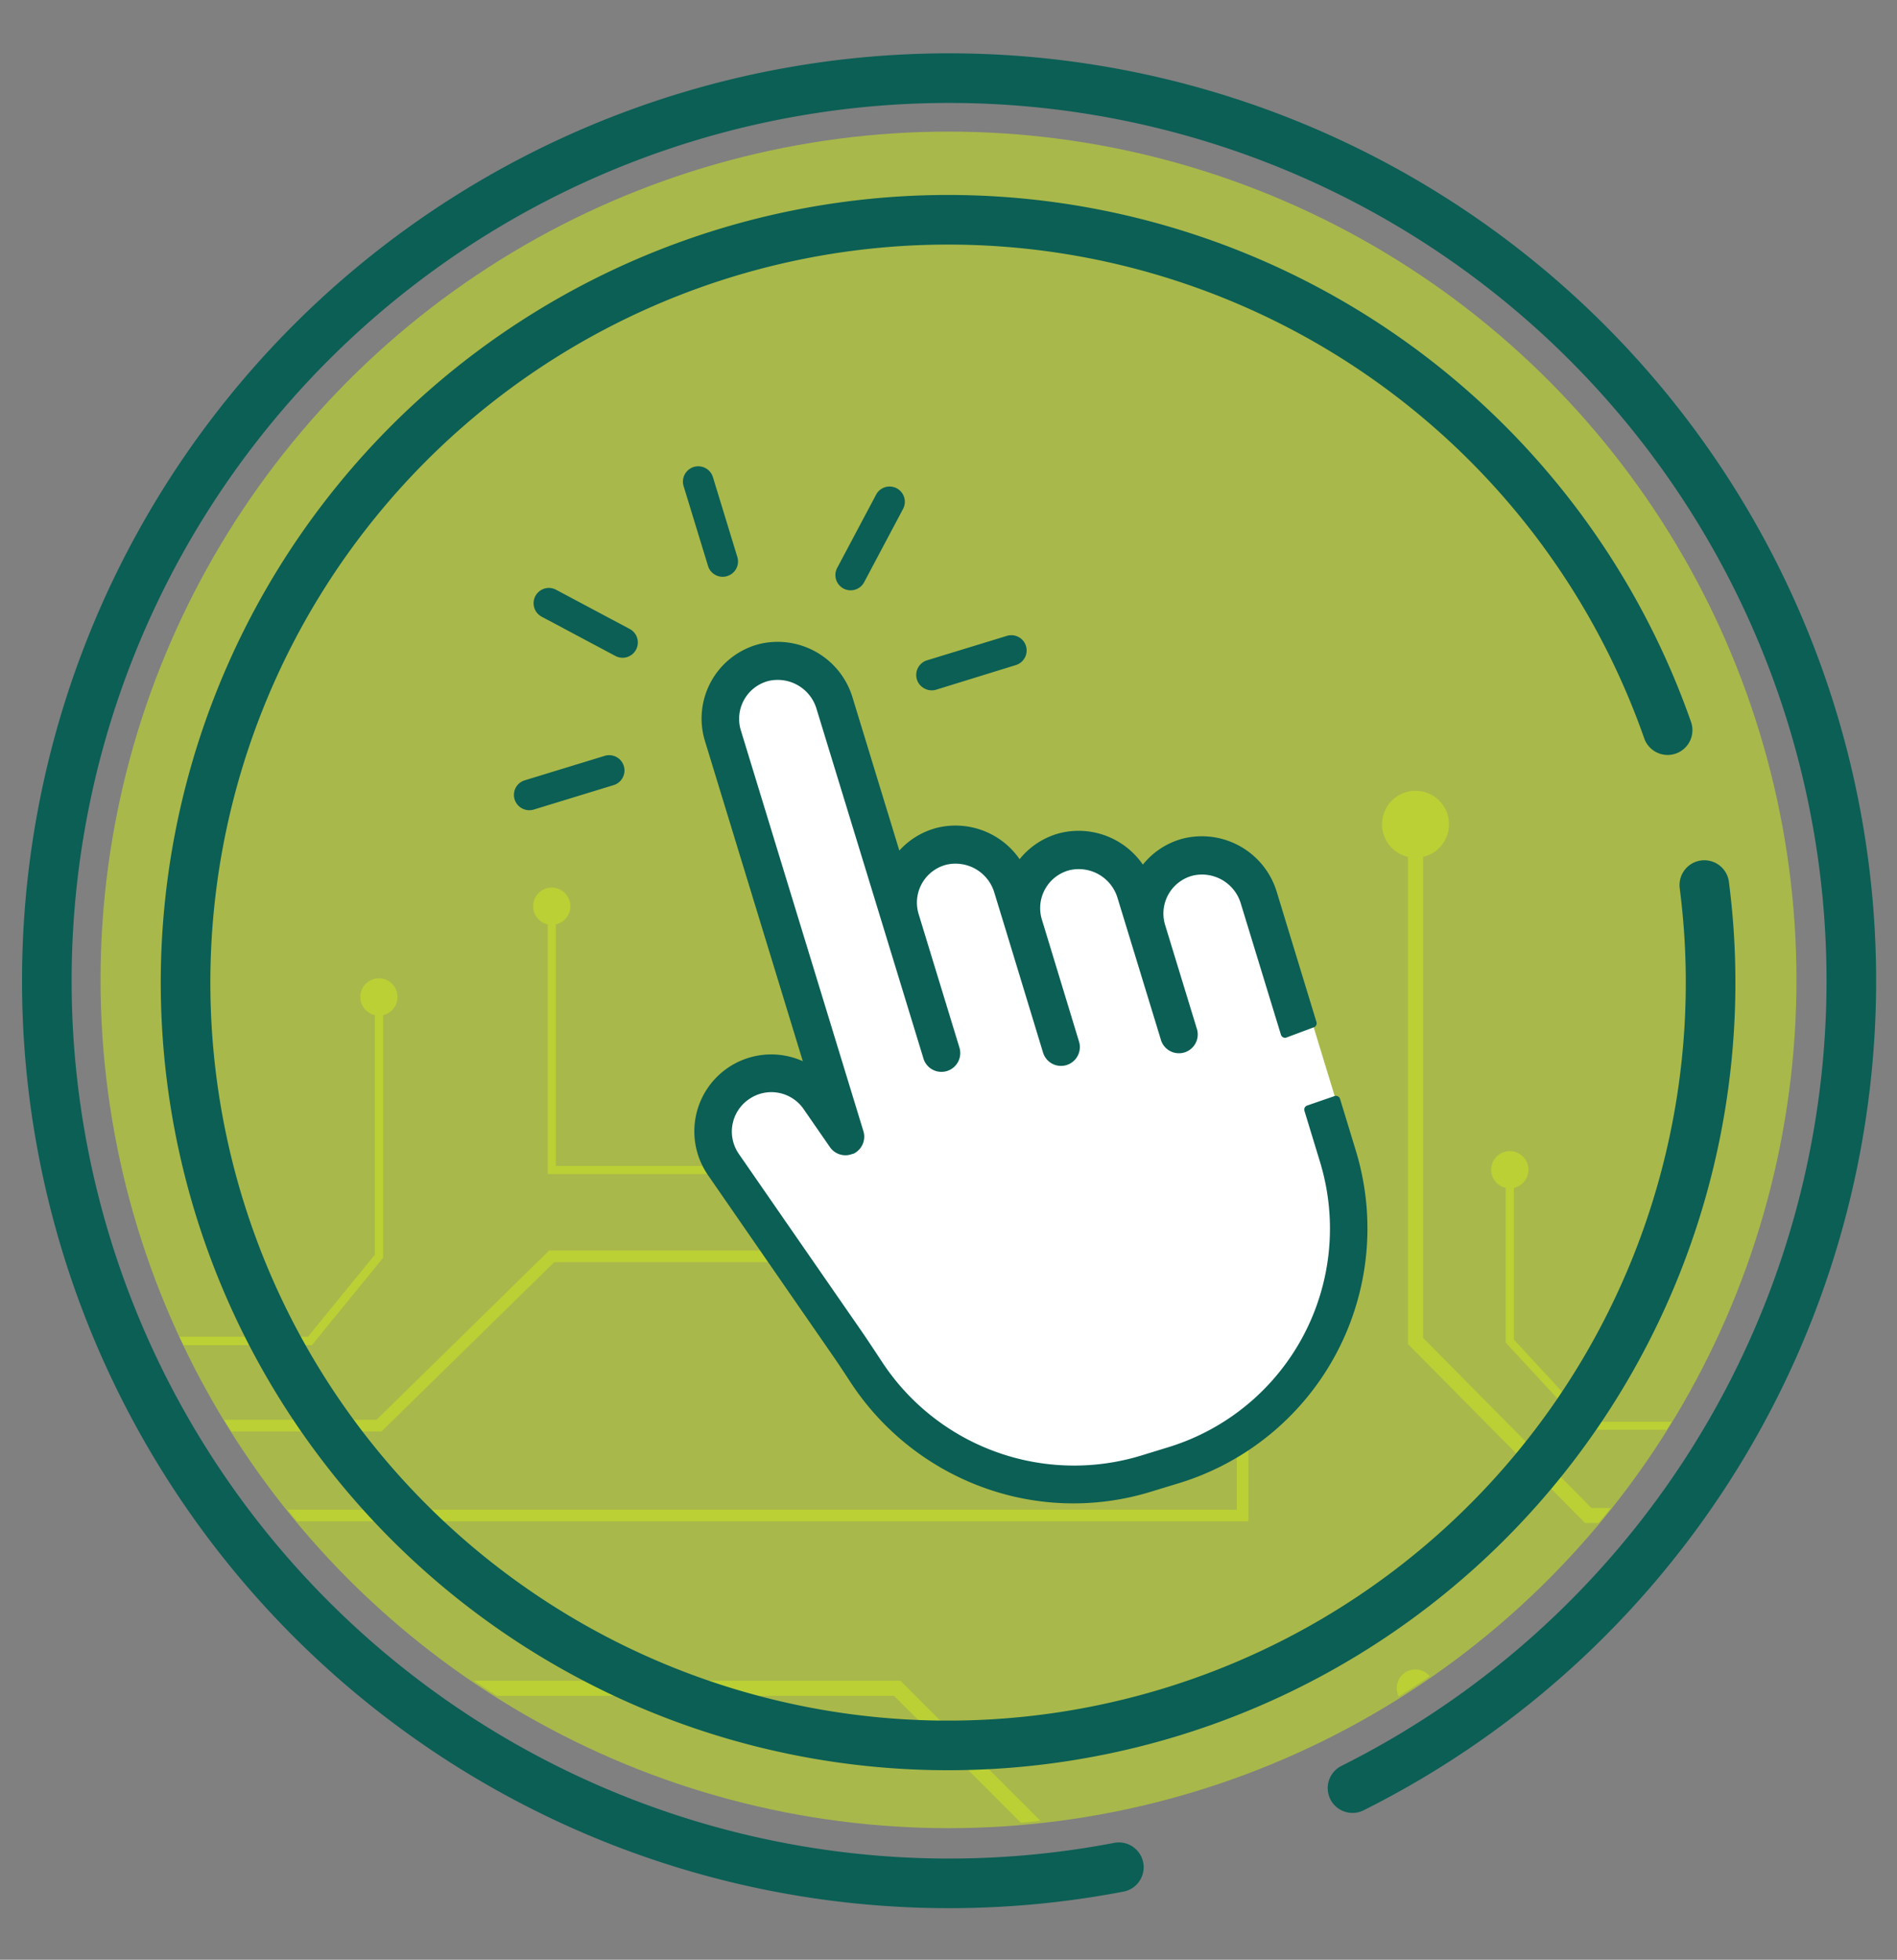<svg id="Camada_1" data-name="Camada 1" xmlns="http://www.w3.org/2000/svg" xmlns:xlink="http://www.w3.org/1999/xlink" viewBox="0 0 306 316"><rect x="0" y="0" width="306" height="316" fill="#808080" stroke="none"/><defs><style>.cls-1,.cls-8{fill:none;}.cls-2,.cls-4{fill:#bbd034;}.cls-2{opacity:0.7;}.cls-3{clip-path:url(#clip-path);}.cls-5{fill:#fff;}.cls-6,.cls-7{fill:#0b5f55;}.cls-7,.cls-8{stroke:#0b5f55;stroke-linecap:round;stroke-linejoin:round;}.cls-7{stroke-width:1.37px;}.cls-8{stroke-width:8px;}</style><clipPath id="clip-path"><circle class="cls-1" cx="153" cy="157.4" r="137"/></clipPath></defs><circle class="cls-2" cx="153" cy="158" r="136.78"/><g class="cls-3"><path class="cls-4" d="M205.84,327.94a5.4,5.4,0,1,1-10.79,0,5.34,5.34,0,0,1,.82-2.85l-51.65-51.65H-78.54V271H145.23l52.36,52.36a5.34,5.34,0,0,1,2.85-.82A5.4,5.4,0,0,1,205.84,327.94Z"/><path class="cls-4" d="M233.56,383.67a5.26,5.26,0,0,1-10.51,0,5.15,5.15,0,0,1,.94-3L144.34,301H-78.54v-1.87H145.11l80.2,80.2a5.18,5.18,0,0,1,3-.94A5.26,5.26,0,0,1,233.56,383.67Zm-8.63,0a3.38,3.38,0,1,0,3.38-3.38A3.38,3.38,0,0,0,224.93,383.67Z"/><path class="cls-4" d="M205.7,160.78a5.24,5.24,0,0,1-4.32,5.17V245.3H-78.54v-1.87H199.51V166a5.25,5.25,0,1,1,6.19-5.17Zm-8.64,0a3.38,3.38,0,1,0,3.38-3.38A3.38,3.38,0,0,0,197.06,160.78Z"/><path class="cls-4" d="M398.45,328a3,3,0,0,1-5.88.65H255.89l-28.24-28.25V275.12a3,3,0,1,1,1.32,0v24.69l27.47,27.48H392.58a3,3,0,0,1,5.87.66Z"/><path class="cls-4" d="M398.45,229.88a3,3,0,0,1-5.88.66H255.88l-13-14.06V191.54a3,3,0,1,1,1.32,0V216l12.24,13.25H392.57a3,3,0,0,1,5.88.66Z"/><path class="cls-4" d="M484.45,216.23a5.4,5.4,0,0,1-8.08,4.68l-24.68,24.67h-196l-28.57-28.85V138.17a5.4,5.4,0,1,1,2.43,0v77.55l27.15,27.43h194l23.9-23.9a5.39,5.39,0,1,1,9.86-3Z"/><path class="cls-4" d="M623.75,328a5.39,5.39,0,0,1-10.65,1.21H478.55l-55.72-55.72H261.42a5.4,5.4,0,1,1,0-2.43H423.83l55.73,55.72H613.1A5.39,5.39,0,0,1,623.75,328Z"/><path class="cls-4" d="M440.24,411.53a3,3,0,1,1-3.64-2.9V356.09L395.2,316.4H286.92a3,3,0,1,1,0-1.32H395.73l42.19,40.45v53.1A3,3,0,0,1,440.24,411.53Z"/><path class="cls-4" d="M175.57,188.5a3,3,0,0,1-5.85.8H88.34V149.05a3,3,0,1,1,1.32,0V188h80a3,3,0,0,1,5.91.52Z"/><path class="cls-4" d="M64.12,160.78a3,3,0,0,1-2.32,2.9v39.13L50.31,216.89H-47.41a3,3,0,0,1-2.89,2.32,3,3,0,0,1-3-3,3,3,0,0,1,3-3,3,3,0,0,1,2.89,2.32H49.68l10.8-13.23V163.68a3,3,0,1,1,3.64-2.9Z"/><path class="cls-4" d="M177.84,202.57a5.26,5.26,0,0,1-10.43.94h-78l-27.87,27.3H-17.27a5.25,5.25,0,0,1-5.17,4.32,5.26,5.26,0,0,1-5.26-5.25,5.27,5.27,0,0,1,5.26-5.26,5.25,5.25,0,0,1,5.17,4.32h78l27.86-27.31h78.79a5.26,5.26,0,0,1,10.43.94Zm-8.64,0a3.38,3.38,0,1,0,3.38-3.38A3.38,3.38,0,0,0,169.2,202.57Zm-195,27.31a3.39,3.39,0,0,0,3.38,3.38,3.39,3.39,0,0,0,3.38-3.38,3.38,3.38,0,0,0-3.38-3.38A3.38,3.38,0,0,0-25.82,229.88Z"/></g><path class="cls-5" d="M191,135.87a11.61,11.61,0,0,0-6.68,4.75A11.9,11.9,0,0,0,171.12,135a11.63,11.63,0,0,0-6.69,4.75,11.89,11.89,0,0,0-13.19-5.59,11.64,11.64,0,0,0-6.45,4.42l-7.93-25.93a11.93,11.93,0,0,0-14.29-8.12,11.72,11.72,0,0,0-8.2,14.76l16.27,53.21a11.72,11.72,0,0,0-15.86,16.61s14.24,20.6,19.85,28.7c.84,1.2,1.67,2.46,2.47,3.67.31.47.61.94.92,1.4a42.55,42.55,0,0,0,20.66,16.26,41.82,41.82,0,0,0,26.82.72l4.56-1.39a42.26,42.26,0,0,0,28-52.7L205.29,144A11.94,11.94,0,0,0,191,135.87Z"/><path class="cls-6" d="M115.41,92.71a2.42,2.42,0,0,1-1.2-1.45l-3.94-12.88A2.46,2.46,0,1,1,115,76.94l3.94,12.88a2.46,2.46,0,0,1-1.64,3.07A2.41,2.41,0,0,1,115.41,92.71Z"/><path class="cls-6" d="M99.27,105.77,87.38,99.44a2.46,2.46,0,1,1,2.31-4.35l11.89,6.33a2.46,2.46,0,0,1-2.31,4.35Z"/><path class="cls-6" d="M84.21,130.35a2.47,2.47,0,0,1-1.2-1.46,2.45,2.45,0,0,1,1.64-3.07l12.88-3.94A2.46,2.46,0,0,1,99,126.59l-12.88,3.94A2.49,2.49,0,0,1,84.21,130.35Z"/><path class="cls-6" d="M149.1,111a2.42,2.42,0,0,1-1.2-1.45,2.47,2.47,0,0,1,1.64-3.08l12.88-3.94a2.46,2.46,0,0,1,1.44,4.71L151,111.21A2.44,2.44,0,0,1,149.1,111Z"/><path class="cls-6" d="M136.05,94.89a2.46,2.46,0,0,1-1-3.33l6.32-11.89A2.46,2.46,0,0,1,145.7,82l-6.32,11.9A2.46,2.46,0,0,1,136.05,94.89Z"/><path class="cls-7" d="M215.5,177.38l-4.43,1.53,2.52,8.26A37.55,37.55,0,0,1,188.69,234l-4.56,1.4a37.75,37.75,0,0,1-42.2-15.09l-.92-1.39c-.82-1.24-1.66-2.52-2.52-3.77-5.61-8.09-19.86-28.68-19.86-28.68a7,7,0,0,1,1.79-9.79,7,7,0,0,1,9.79,1.79l4.23,6.11a2.35,2.35,0,0,0,2.91.8l.09,0a2.36,2.36,0,0,0,1.18-2.78L118.86,118a7,7,0,0,1,4.92-8.86,7.22,7.22,0,0,1,8.6,5L143.05,149l6.6,21.59a2.35,2.35,0,0,0,4.49-1.37l-6.6-21.59a7,7,0,0,1,4.92-8.86,7.22,7.22,0,0,1,8.6,5l1.87,6.11,6,19.72a2.35,2.35,0,0,0,4.49-1.38l-6-19.71a7,7,0,0,1,4.92-8.86,7.22,7.22,0,0,1,8.6,5l1.87,6.11,5.08,16.61a2.35,2.35,0,1,0,4.49-1.37l-5.08-16.61a7,7,0,0,1,4.91-8.86,7.22,7.22,0,0,1,8.61,5l6.46,21.12L211.7,165l-6.41-21a11.94,11.94,0,0,0-14.3-8.12,11.61,11.61,0,0,0-6.68,4.75A11.9,11.9,0,0,0,171.12,135a11.63,11.63,0,0,0-6.69,4.75,11.89,11.89,0,0,0-13.19-5.59,11.64,11.64,0,0,0-6.45,4.42l-7.93-25.93a11.93,11.93,0,0,0-14.29-8.12,11.72,11.72,0,0,0-8.2,14.76l16.27,53.21a11.72,11.72,0,0,0-15.86,16.61s14.24,20.6,19.85,28.7c.84,1.2,1.67,2.46,2.47,3.67.31.47.61.94.92,1.4a42.55,42.55,0,0,0,20.66,16.26,41.82,41.82,0,0,0,26.82.72l4.56-1.39a42.26,42.26,0,0,0,28-52.7Z"/><path class="cls-8" d="M218.17,288.32a145.54,145.54,0,1,0-37.69,12.76"/><path class="cls-8" d="M269,117.73a123,123,0,1,0,6.67,32.69c-.17-2.6-.43-5.17-.75-7.71"/></svg>